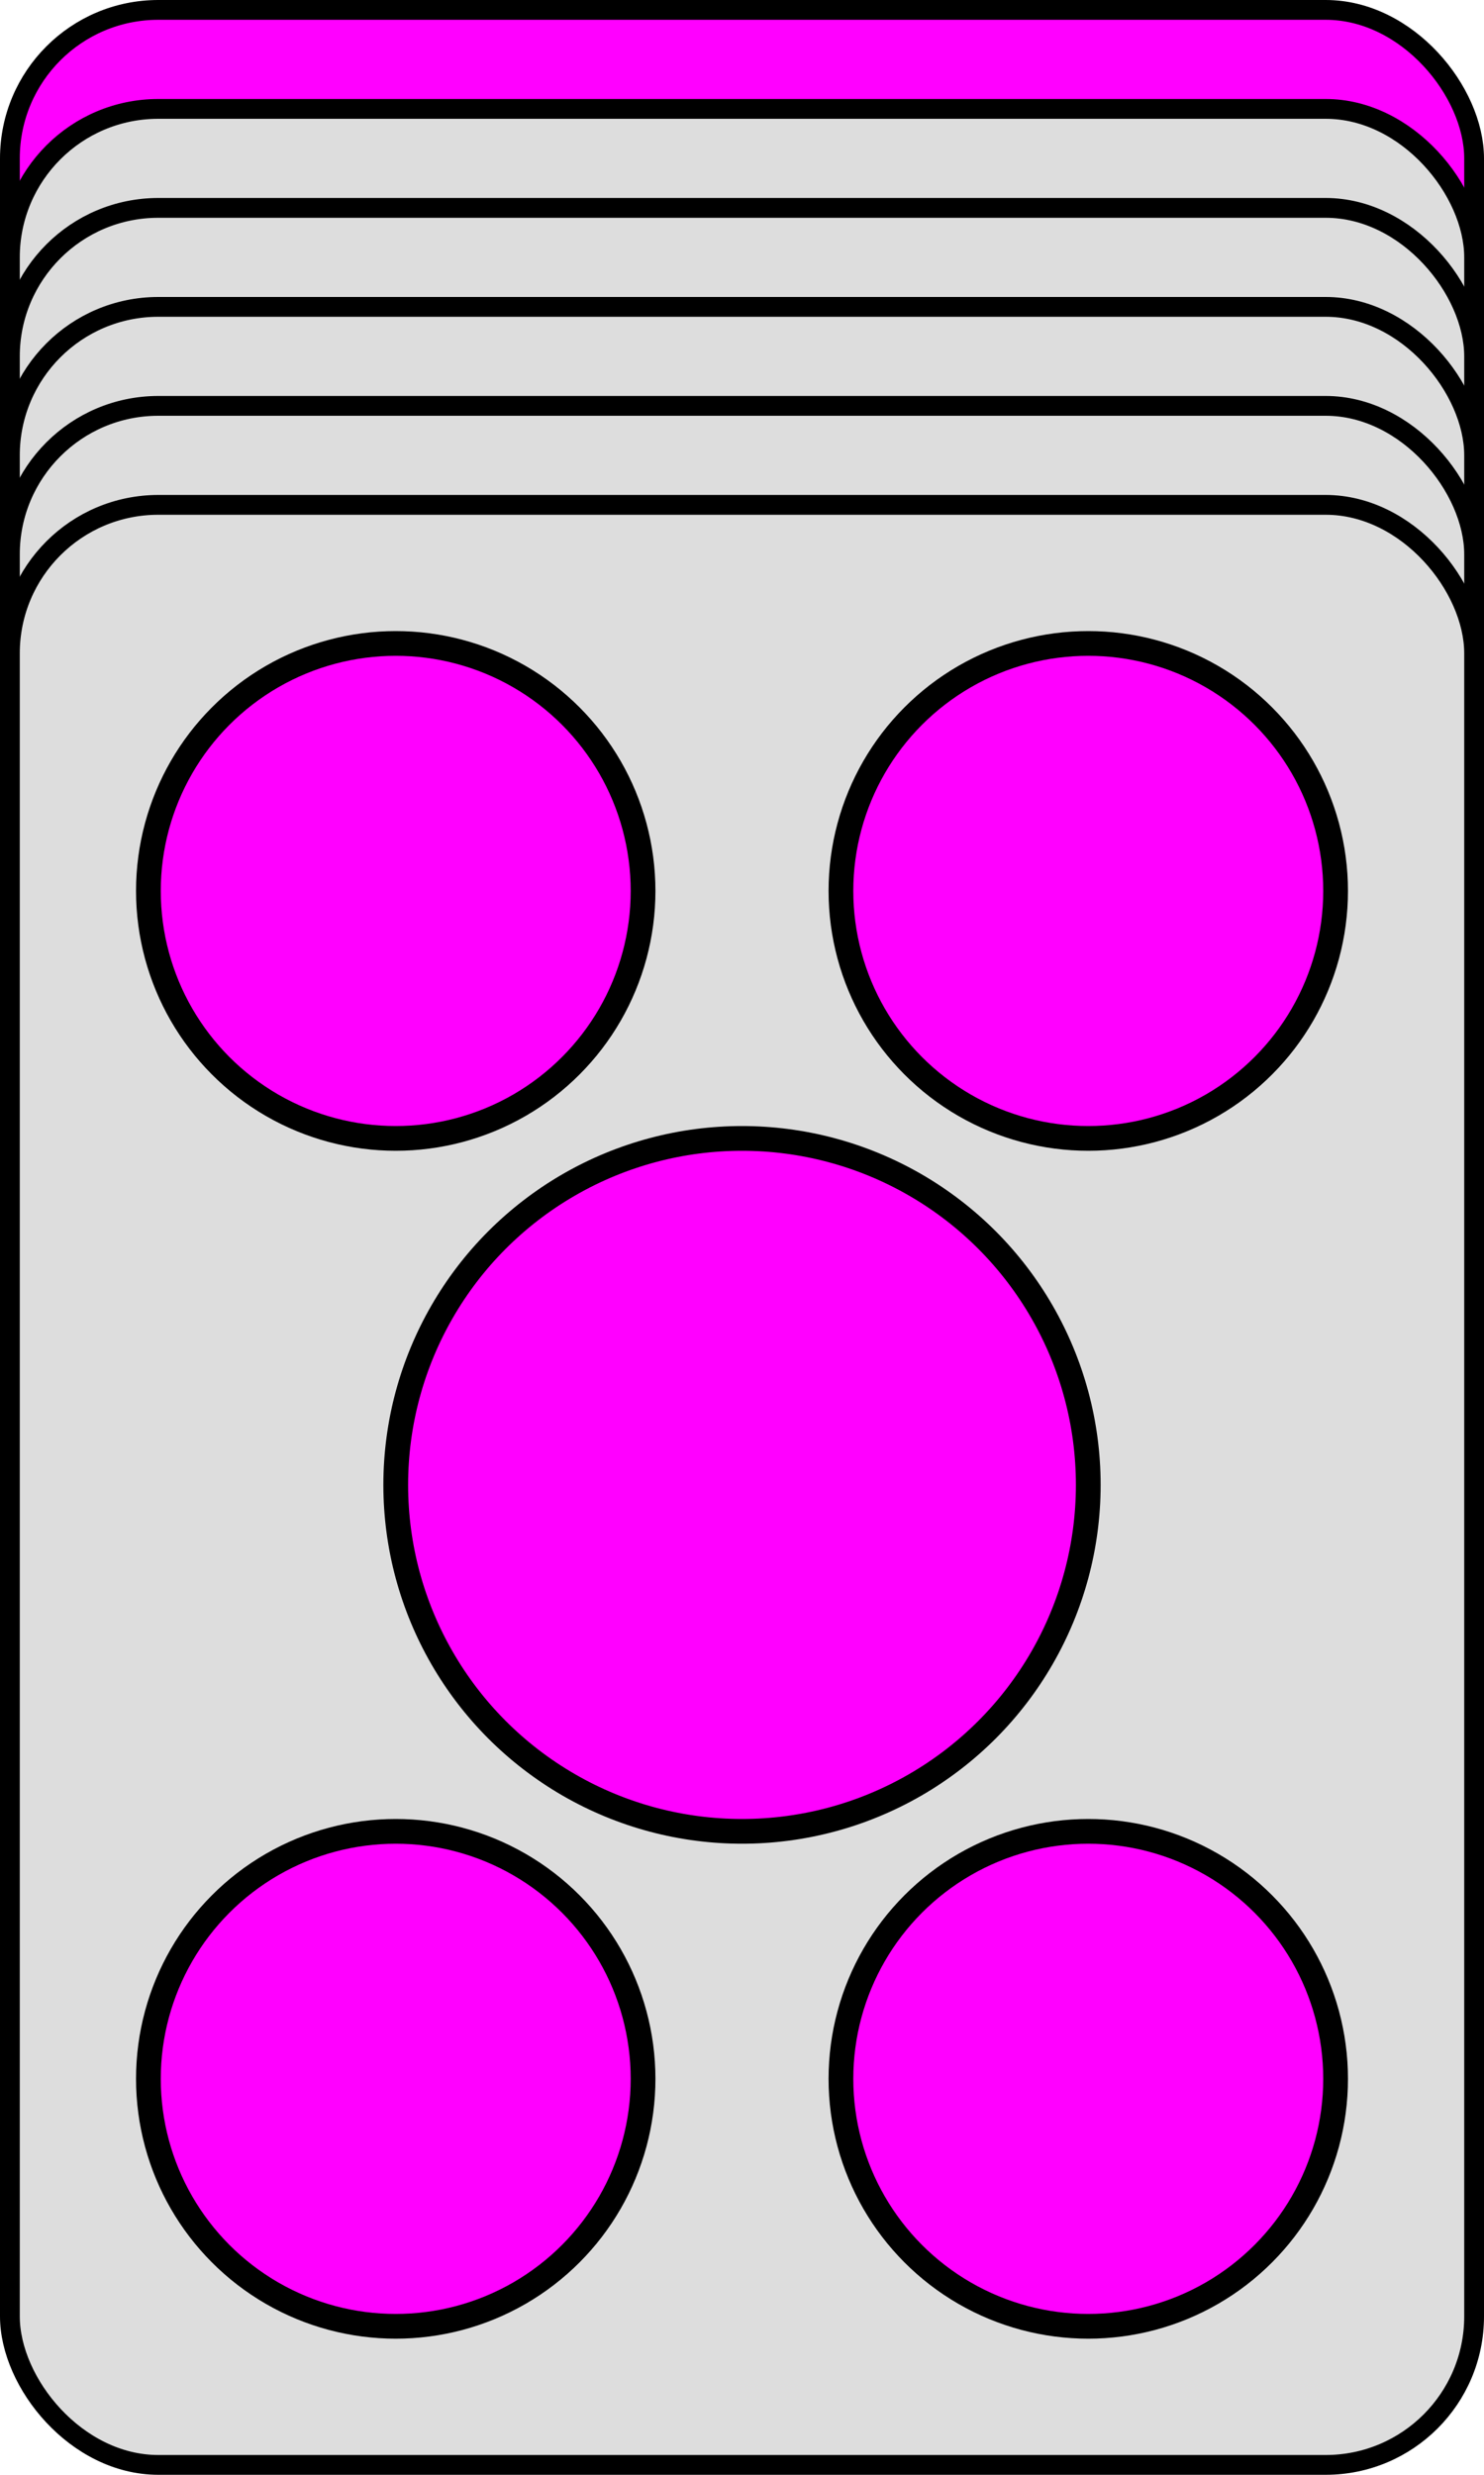 <svg width="300" height="500" xmlns="http://www.w3.org/2000/svg" xmlns:svg="http://www.w3.org/2000/svg">
<rect x="2" y="02" r="60" width="296" height="396" stroke="#000000" stroke-width="4" fill="#FF00FF" rx="30" ry="30"/>
<rect x="2" y="22" r="60" width="296" height="396" stroke="#000000" stroke-width="4" fill="#DDDDDD" rx="30" ry="30"/>
<rect x="2" y="42" r="60" width="296" height="396" stroke="#000000" stroke-width="4" fill="#DDDDDD" rx="30" ry="30"/>
<rect x="2" y="62" r="60" width="296" height="396" stroke="#000000" stroke-width="4" fill="#DDDDDD" rx="30" ry="30"/>
<rect x="2" y="82" r="60" width="296" height="396" stroke="#000000" stroke-width="4" fill="#DDDDDD" rx="30" ry="30"/>
<rect x="2" y="102" r="60" width="296" height="396" stroke="#000000" stroke-width="4" fill="#DDDDDD" rx="30" ry="30"/>
<circle cx="80" cy="180" fill="#FF00FF" r="50" stroke="#000000" stroke-width="5"/>
<circle cx="220" cy="180" fill="#FF00FF" r="50" stroke="#000000" stroke-width="5"/>
<circle cx="150" cy="300" fill="#FF00FF" r="70" stroke="#000000" stroke-width="5"/>
<circle cx="80" cy="420" fill="#FF00FF" r="50" stroke="#000000" stroke-width="5"/>
<circle cx="220" cy="420" fill="#FF00FF" r="50" stroke="#000000" stroke-width="5"/>
</svg>
